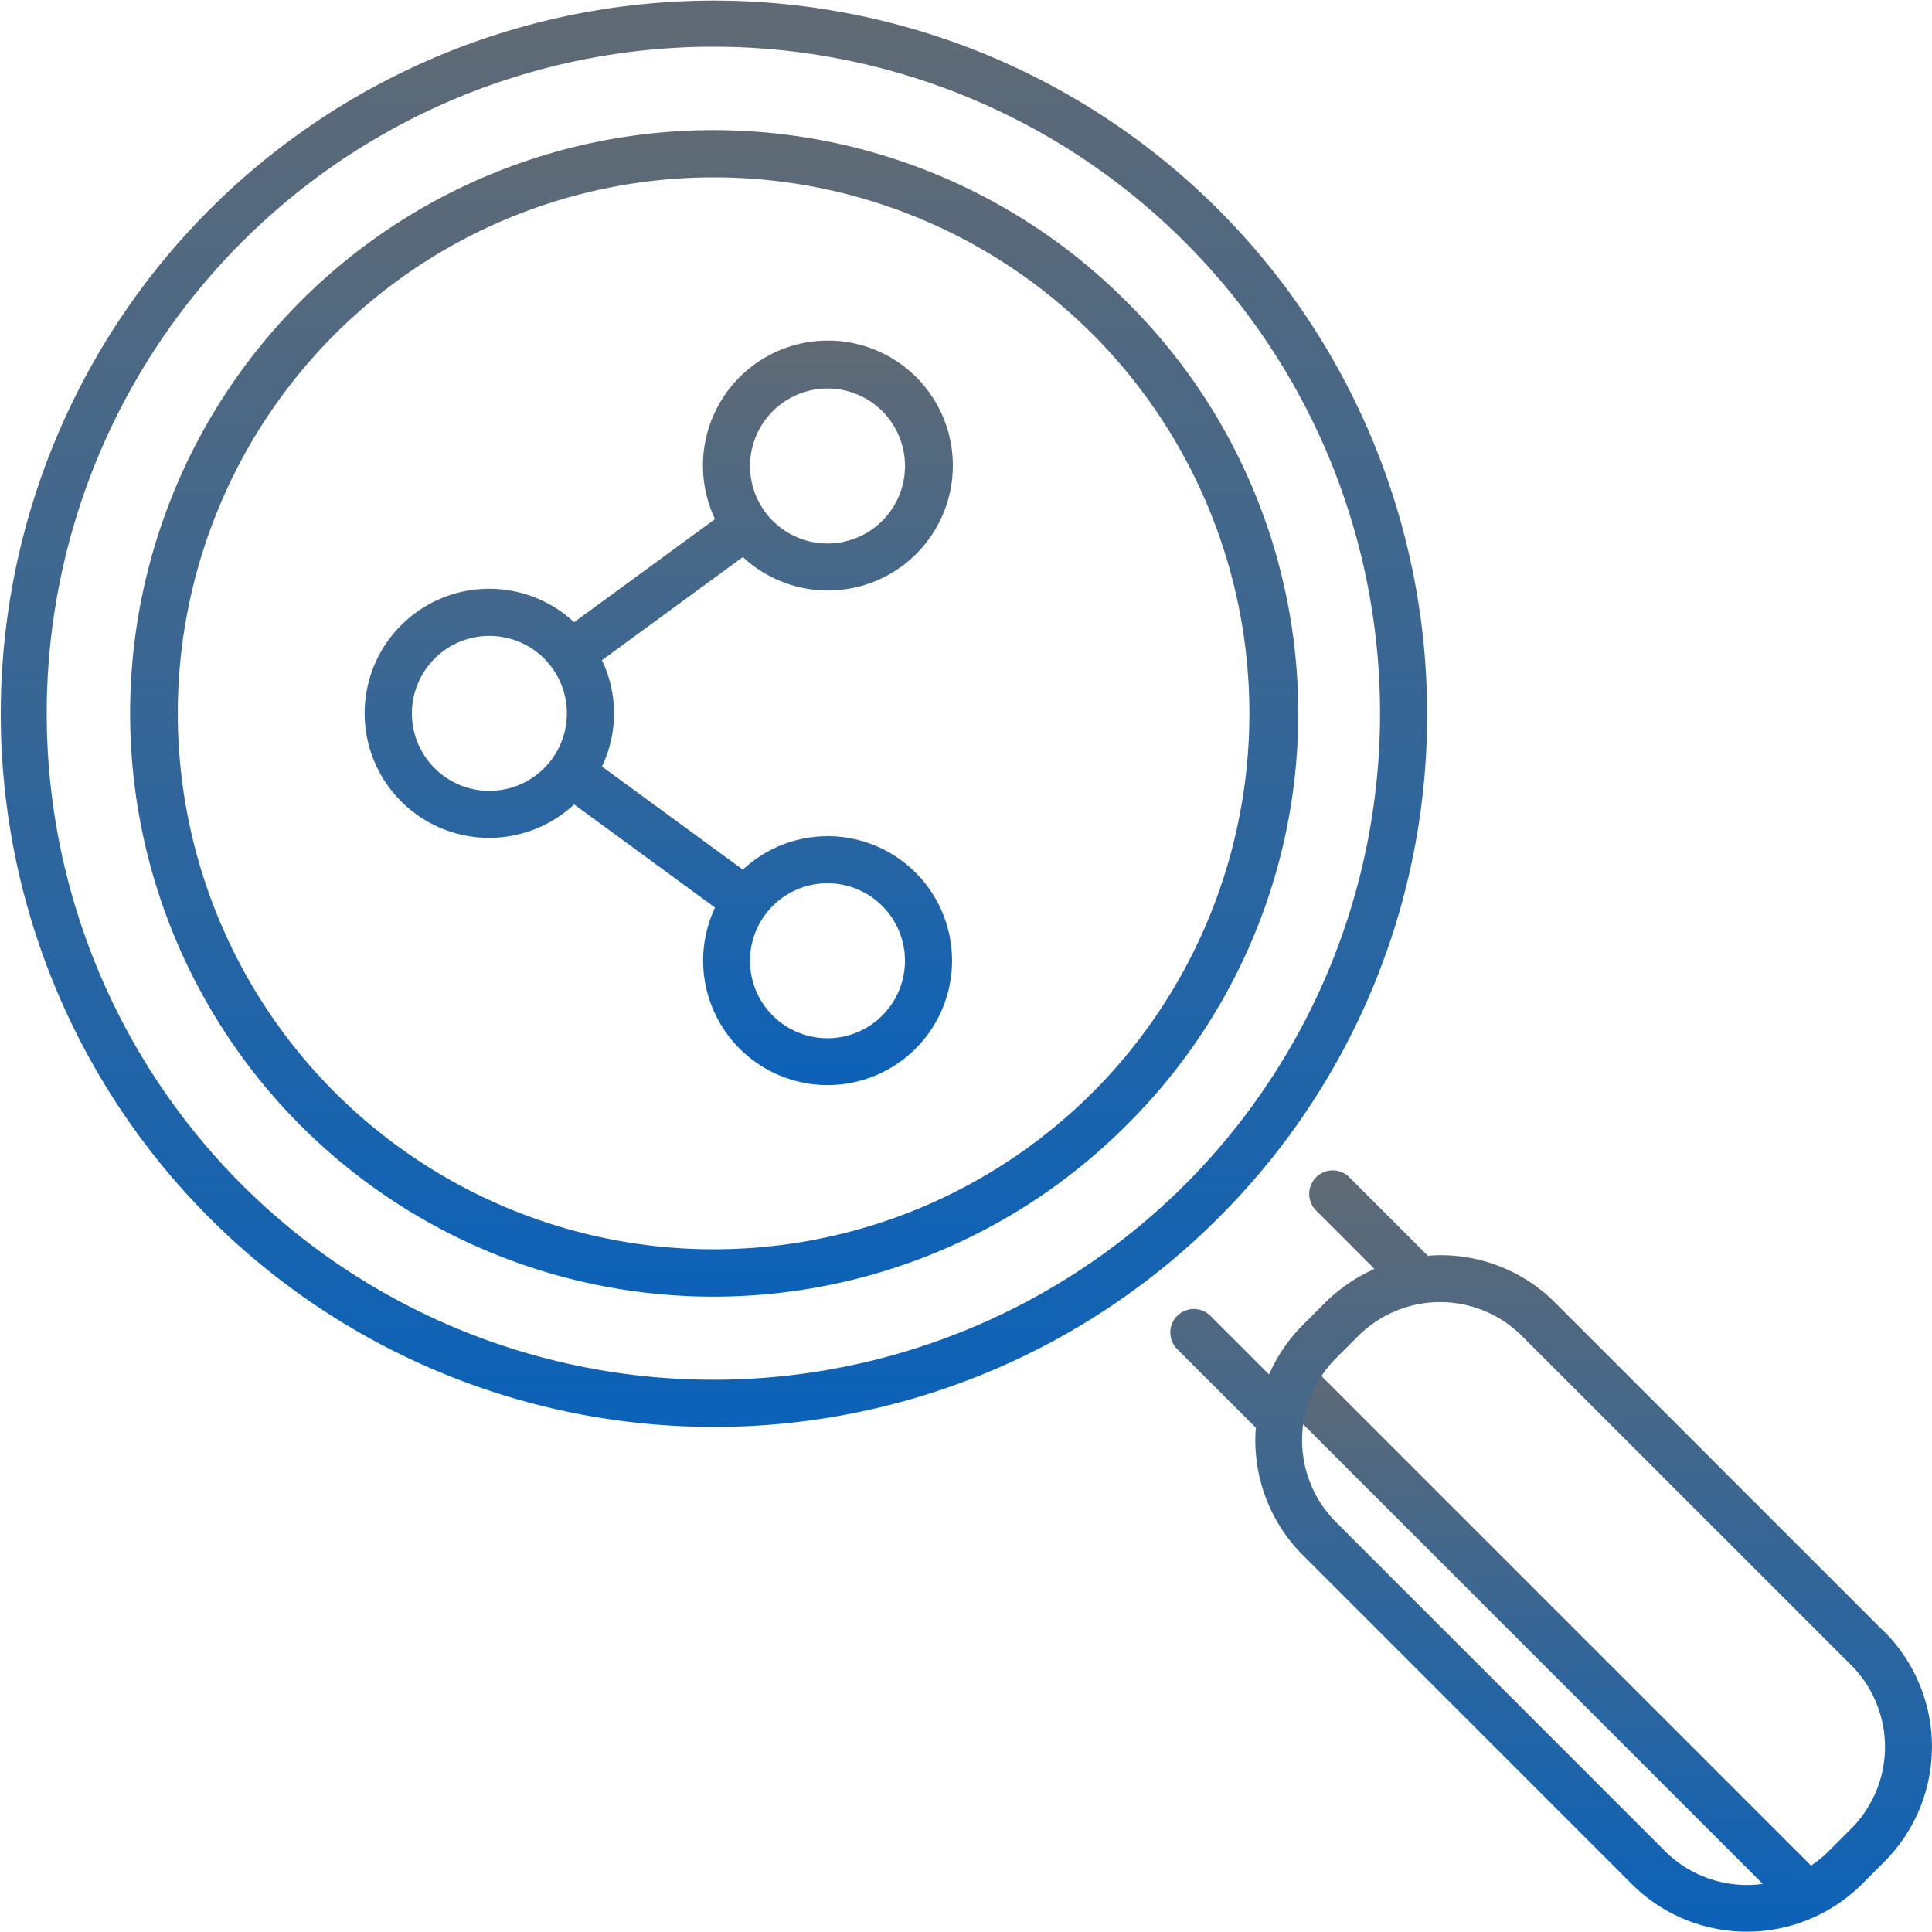 <svg xmlns="http://www.w3.org/2000/svg" xmlns:xlink="http://www.w3.org/1999/xlink" width="62.484" height="62.482" viewBox="0 0 62.484 62.482"><defs><linearGradient id="a" x1="0.5" x2="0.5" y2="1" gradientUnits="objectBoundingBox"><stop offset="0" stop-color="#606a74"/><stop offset="1" stop-color="#0c62b8"/></linearGradient></defs><g transform="translate(-25.4 -25.401)"><path d="M177.418,187.51a.759.759,0,0,1-.538-.223l-16.275-16.275a.761.761,0,0,1,1.076-1.076l16.275,16.275a.761.761,0,0,1-.538,1.3Z" transform="translate(-93.887 -100.376)" fill="url(#a)"/><path d="M79.128,77.675a4.008,4.008,0,0,0-2.737,1.081l-4.557-3.336a3.977,3.977,0,0,0,0-3.438l4.557-3.336a4.041,4.041,0,1,0-.9-1.228l-4.557,3.335a4.028,4.028,0,1,0,0,5.893l4.557,3.336a4.025,4.025,0,1,0,3.637-2.309Zm0-14.48A2.506,2.506,0,1,1,76.623,65.7,2.509,2.509,0,0,1,79.128,63.195ZM68.2,76.208A2.506,2.506,0,1,1,70.7,73.7,2.509,2.509,0,0,1,68.2,76.208Zm10.931,8A2.506,2.506,0,1,1,81.634,81.7,2.509,2.509,0,0,1,79.128,84.209Z" transform="translate(-26.966 -25.229)" fill="url(#a)"/><g transform="translate(25.4 25.401)"><path d="M71.555,48.473A23.065,23.065,0,1,0,64.794,64.8,22.932,22.932,0,0,0,71.555,48.473ZM33.226,63.719a21.561,21.561,0,1,1,30.492,0A21.586,21.586,0,0,1,33.226,63.719Z" transform="translate(-25.4 -25.401)" fill="url(#a)"/><path d="M172.794,164.628,162.156,153.99a5.23,5.23,0,0,0-3.724-1.543c-.134,0-.266.009-.4.019l-2.55-2.55a.761.761,0,0,0-1.076,1.076l1.9,1.9a5.258,5.258,0,0,0-1.6,1.094l-.719.719a5.226,5.226,0,0,0-1.091,1.6l-1.906-1.906a.761.761,0,0,0-1.076,1.076l2.553,2.552a5.253,5.253,0,0,0,1.521,4.12l10.638,10.638a5.272,5.272,0,0,0,7.448,0l.718-.718a5.267,5.267,0,0,0,0-7.448ZM171.717,171l-.718.718a3.749,3.749,0,0,1-5.3,0l-10.638-10.638a3.749,3.749,0,0,1,0-5.3l.719-.719a3.744,3.744,0,0,1,5.295,0L171.717,165.7a3.745,3.745,0,0,1,0,5.3Z" transform="translate(-111.852 -111.852)" fill="url(#a)"/><path d="M71.425,44.747a18.864,18.864,0,1,0,0,26.678A18.741,18.741,0,0,0,71.425,44.747Zm-1.076,25.6a17.334,17.334,0,1,1,0-24.526A17.362,17.362,0,0,1,70.349,70.349Z" transform="translate(-35.014 -35.014)" fill="url(#a)"/></g></g></svg>